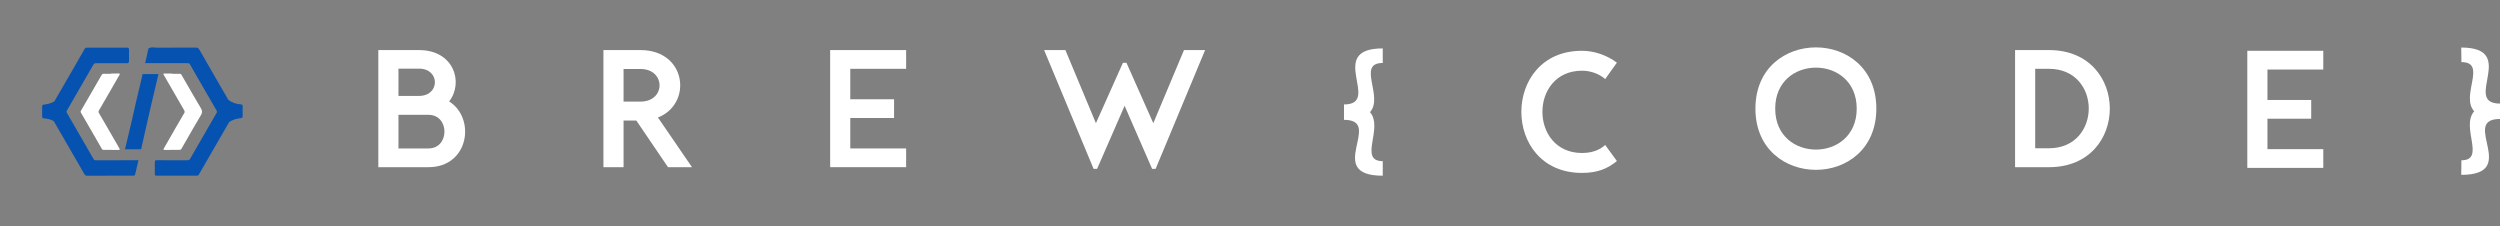 <svg width="409" height="37" viewBox="0 0 409 37" fill="none" xmlns="http://www.w3.org/2000/svg">
<rect x="0" y="0" width="409" height="37" fill="#808080" stroke="none"/>
<path d="M18.177 12.026C18.585 12.026 18.993 12.029 19.401 12.024C19.6 12.022 19.654 12.067 19.54 12.263C18.876 13.403 18.223 14.55 17.564 15.694C17.103 16.492 16.64 17.29 16.175 18.087C16.09 18.233 16.112 18.367 16.191 18.503C16.983 19.867 17.777 21.231 18.567 22.597C18.891 23.155 19.202 23.722 19.532 24.277C19.646 24.47 19.582 24.533 19.393 24.532C18.568 24.529 17.744 24.518 16.919 24.513C16.791 24.512 16.714 24.448 16.655 24.344C15.817 22.889 14.979 21.434 14.139 19.979C13.845 19.468 13.548 18.957 13.249 18.448C13.189 18.345 13.158 18.257 13.226 18.141C14.366 16.178 15.504 14.214 16.638 12.248C16.714 12.115 16.812 12.071 16.954 12.072C17.362 12.075 17.769 12.074 18.177 12.074V12.026Z" fill="white"/>
<path d="M28.154 12.071C28.562 12.071 28.97 12.073 29.377 12.069C29.533 12.068 29.628 12.126 29.709 12.266C30.753 14.083 31.791 15.904 32.865 17.704C33.112 18.118 33.128 18.418 32.872 18.839C32.034 20.22 31.245 21.631 30.436 23.031C30.187 23.462 29.935 23.891 29.69 24.325C29.619 24.453 29.527 24.512 29.38 24.513C28.582 24.516 27.785 24.529 26.987 24.53C26.715 24.53 26.689 24.48 26.827 24.24C27.528 23.013 28.232 21.788 28.938 20.565C29.34 19.869 29.747 19.177 30.153 18.484C30.249 18.321 30.213 18.184 30.12 18.025C29.018 16.123 27.92 14.22 26.825 12.314C26.671 12.047 26.685 12.026 26.985 12.025C27.374 12.024 27.764 12.025 28.154 12.025V12.071Z" fill="white"/>
<path d="M39.697 17.406C39.702 17.173 39.621 17.087 39.384 17.071C38.642 17.021 37.953 16.813 37.365 16.329C37.351 16.318 37.342 16.306 37.329 16.295C37.195 16.063 37.059 15.833 36.925 15.601C36.919 15.552 36.907 15.506 36.906 15.452H36.839C36.346 14.598 35.853 13.742 35.36 12.888C34.446 11.305 33.523 9.727 32.623 8.135C32.464 7.853 32.271 7.787 31.976 7.789C29.87 7.797 27.765 7.792 25.659 7.795C25.276 7.795 24.898 7.686 24.506 7.819C24.344 7.873 24.261 7.934 24.241 8.074C24.167 8.605 24.015 9.118 23.9 9.639C23.849 9.87 23.794 10.101 23.742 10.332H30.373V10.334C30.494 10.334 30.615 10.335 30.737 10.334C30.89 10.334 30.985 10.368 31.067 10.515C31.464 11.225 31.876 11.925 32.282 12.629C33.33 14.444 34.374 16.261 35.428 18.072C35.522 18.234 35.512 18.348 35.422 18.499C35.119 19.005 34.829 19.52 34.533 20.031C33.392 22.006 32.247 23.977 31.116 25.958C30.996 26.169 30.863 26.223 30.636 26.222C29.002 26.213 27.366 26.221 25.732 26.212H25.653C25.396 26.211 25.321 26.294 25.327 26.546C25.342 27.185 25.342 27.826 25.327 28.465C25.322 28.692 25.403 28.744 25.614 28.743C26.709 28.733 27.803 28.738 28.898 28.738C29.992 28.738 31.087 28.738 32.182 28.739C32.326 28.74 32.439 28.727 32.526 28.574C33.411 27.027 34.306 25.486 35.197 23.943C35.766 22.957 36.335 21.97 36.905 20.984H36.905V20.983C37.093 20.657 37.283 20.332 37.471 20.006C38.035 19.57 38.712 19.409 39.415 19.324C39.655 19.295 39.698 19.201 39.696 18.997C39.688 18.467 39.684 17.936 39.697 17.406Z" fill="#0552B1"/>
<path d="M19.797 26.221C18.415 26.218 17.033 26.217 15.651 26.222C15.483 26.222 15.387 26.167 15.301 26.016C13.848 23.486 12.39 20.959 10.926 18.436C10.854 18.311 10.856 18.24 10.925 18.121C12.371 15.63 13.816 13.138 15.243 10.636C15.383 10.391 15.53 10.334 15.787 10.335C15.98 10.336 16.173 10.336 16.366 10.337V10.335H20.835C21.023 10.313 21.107 10.221 21.103 9.99C21.091 9.369 21.091 8.747 21.103 8.126C21.107 7.886 21.017 7.794 20.779 7.794C18.59 7.798 16.401 7.797 14.211 7.795C14.035 7.795 13.923 7.862 13.834 8.019C13.211 9.12 12.583 10.217 11.95 11.312C10.931 13.074 9.909 14.834 8.888 16.593C8.374 16.911 7.784 17.041 7.174 17.115C6.935 17.144 6.891 17.237 6.894 17.441C6.904 17.972 6.903 18.502 6.893 19.032C6.887 19.266 6.968 19.351 7.205 19.367C7.776 19.406 8.314 19.539 8.8 19.817L10.247 22.323C11.439 24.385 12.633 26.446 13.82 28.511C13.914 28.675 14.019 28.745 14.213 28.745C16.736 28.739 19.259 28.739 21.782 28.744C21.986 28.745 22.075 28.68 22.122 28.476C22.296 27.721 22.474 26.967 22.654 26.214H19.899C19.866 26.219 19.831 26.221 19.797 26.221Z" fill="#0552B1"/>
<path d="M25.925 12.116H23.333C23.27 12.388 23.211 12.661 23.147 12.932C22.845 14.226 22.53 15.518 22.228 16.812C21.972 17.909 21.733 19.01 21.477 20.107C21.176 21.391 20.866 22.674 20.561 23.957L20.449 24.425H23.088C23.335 23.398 23.549 22.362 23.783 21.331C24.087 19.989 24.389 18.647 24.7 17.308C25.006 15.995 25.323 14.686 25.632 13.375C25.731 12.955 25.827 12.536 25.925 12.116Z" fill="#0552B1"/>
<path d="M61.895 8.193V27.35H70.101C76.739 27.35 77.864 19.331 73.476 16.595C75.889 13.53 74.271 8.194 68.564 8.194H61.895V8.193ZM70.101 18.784C73.585 18.784 73.585 24.284 70.101 24.284H65.189V18.784H70.101ZM68.564 11.231C71.992 11.231 72.02 15.637 68.617 15.692H65.189V11.231H68.564Z" fill="white"/>
<path d="M102.015 27.35V19.715H104.099L109.284 27.35H113.209L107.638 19.222C113.317 17.005 112.358 8.193 104.785 8.193H98.721V27.35H102.015ZM104.785 11.286C108.93 11.286 108.955 16.622 104.785 16.622H102.015V11.286H104.785Z" fill="white"/>
<path d="M135.814 8.193V27.35H148.243V24.285H139.106V19.304H146.269V16.239H139.106V11.258H148.243V8.193H135.814Z" fill="white"/>
<path d="M178.911 27.623H179.485L183.987 17.306L188.486 27.623H189.061L197.156 8.193H193.7L188.679 20.152L184.289 10.273H183.711L179.293 20.152L174.3 8.193H170.816L178.911 27.623Z" fill="white"/>
<path d="M226.217 28.745V26.364C222.184 26.364 226.382 20.919 224.131 18.346C226.41 15.829 221.908 10.301 226.217 10.301V7.92C216.806 7.92 226.134 17.088 219.877 17.088V19.605C226.519 19.605 216.477 28.745 226.217 28.745Z" fill="white"/>
<path d="M258.792 28.287C261.316 28.287 262.962 27.63 264.526 26.344L262.605 23.717C262.002 24.264 260.878 25.03 258.82 25.03C250.179 25.03 250.179 11.566 258.82 11.566C260.437 11.566 261.81 12.223 262.605 12.934L264.526 10.252C262.881 9.021 260.822 8.31 258.792 8.31C245.595 8.31 245.595 28.287 258.792 28.287Z" fill="white"/>
<path d="M297.092 27.785C302.029 27.785 306.969 24.446 306.969 17.769C306.969 11.091 302.029 7.753 297.092 7.753C292.124 7.753 287.188 11.092 287.188 17.769C287.188 24.446 292.124 27.785 297.092 27.785ZM297.092 11.064C300.412 11.064 303.759 13.281 303.759 17.769C303.759 22.257 300.412 24.473 297.092 24.473C293.745 24.473 290.423 22.257 290.423 17.769C290.423 13.281 293.745 11.064 297.092 11.064Z" fill="white"/>
<path d="M329.666 27.35H335.345C341.903 27.295 345.166 22.533 345.166 17.771C345.166 13.01 341.903 8.248 335.345 8.193H329.666V27.35H329.666ZM335.208 11.258C343.905 11.258 343.877 24.257 335.208 24.257H332.957V11.258H335.208H335.208Z" fill="white"/>
<path d="M367.66 8.31V27.466H380.089V24.401H370.955V19.42H378.115V16.356H370.955V11.375H380.089V8.31H367.66Z" fill="white"/>
<path d="M404.775 18.205C402.524 20.777 406.722 26.223 402.688 26.223L402.66 28.604C412.401 28.604 402.359 19.464 409 19.464V16.946C402.744 16.946 412.099 7.778 402.66 7.778L402.688 10.159C406.97 10.159 402.468 15.687 404.775 18.205Z" fill="white"/>
</svg>
